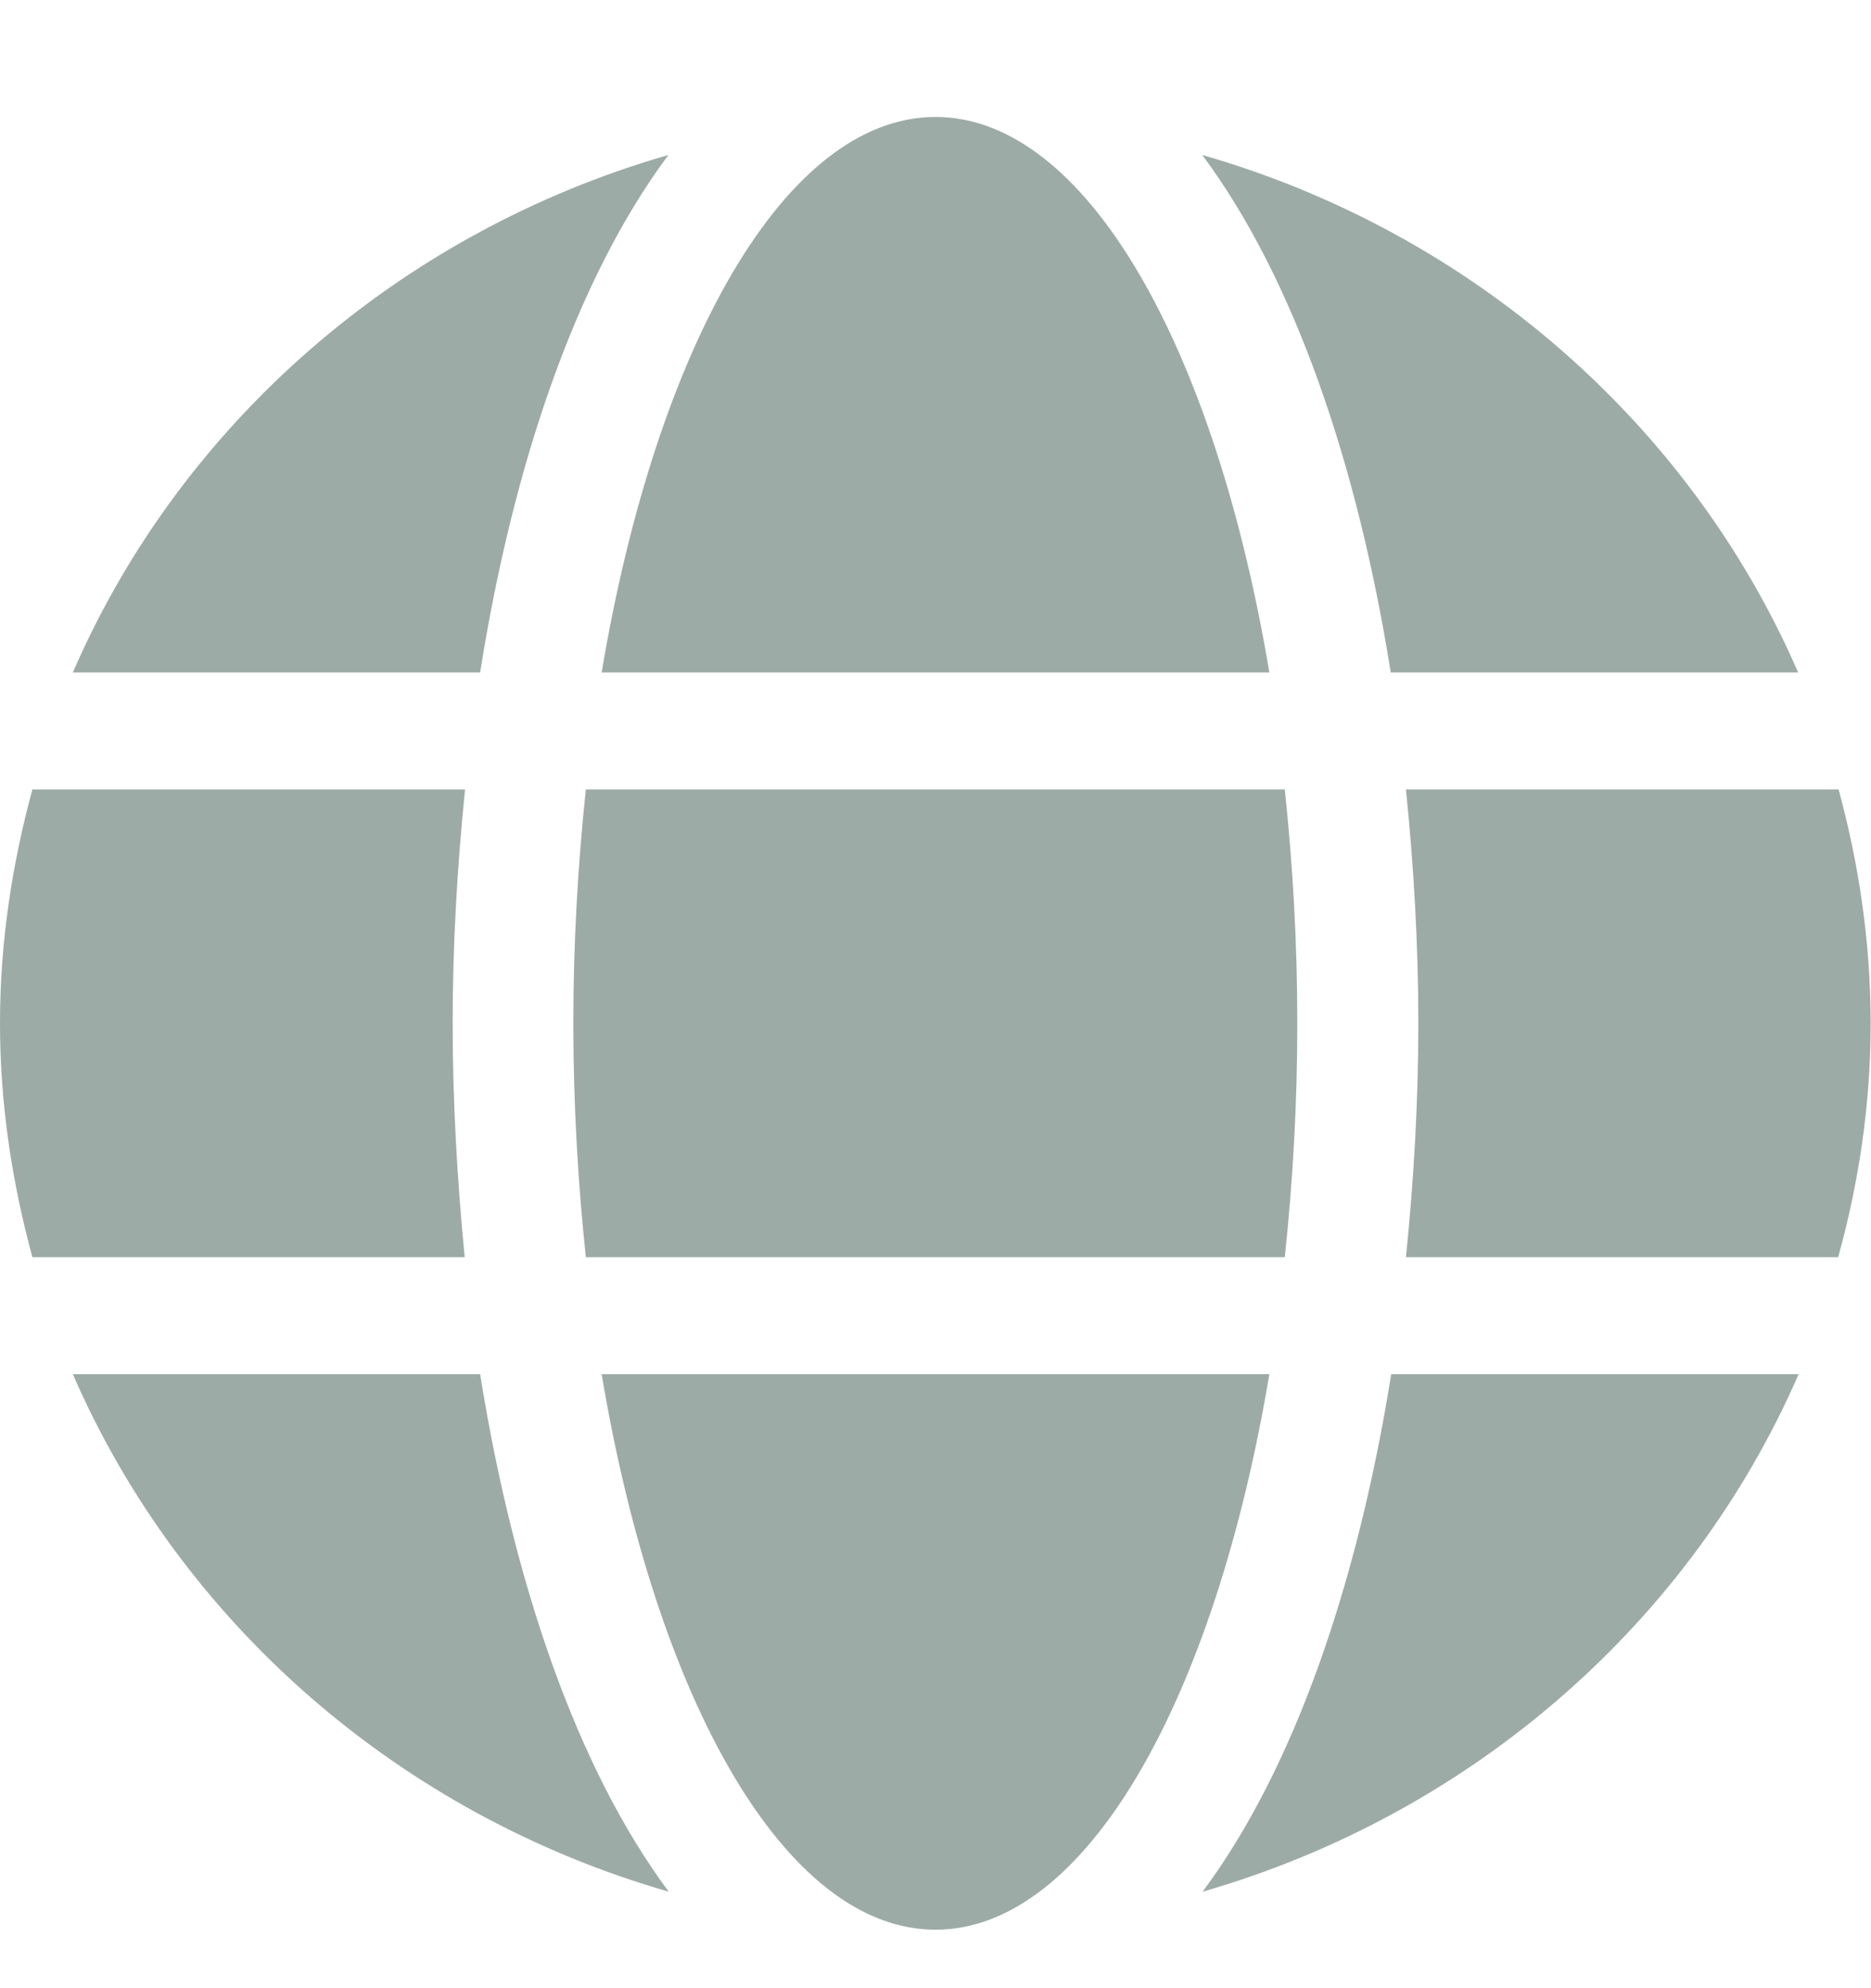 <svg width="16" height="17" viewBox="0 0 16 17" fill="none" xmlns="http://www.w3.org/2000/svg">
<g id="globe" clip-path="url(#clip0_3238_6922)">
<path id="Vector" d="M10.855 5.75C10.387 2.959 9.284 1 8 1C6.716 1 5.613 2.959 5.145 5.75H10.855ZM4.903 8.75C4.903 9.444 4.942 10.109 5.01 10.75H10.987C11.055 10.109 11.094 9.444 11.094 8.75C11.094 8.056 11.055 7.391 10.987 6.75H5.01C4.942 7.391 4.903 8.056 4.903 8.75ZM15.377 5.75C14.455 3.628 12.587 1.988 10.281 1.325C11.068 2.381 11.61 3.972 11.893 5.75H15.377ZM5.716 1.325C3.413 1.988 1.542 3.628 0.623 5.75H4.106C4.387 3.972 4.929 2.381 5.716 1.325ZM15.723 6.75H12.023C12.09 7.406 12.129 8.078 12.129 8.75C12.129 9.422 12.09 10.094 12.023 10.75H15.719C15.897 10.109 15.997 9.444 15.997 8.75C15.997 8.056 15.897 7.391 15.723 6.75ZM3.871 8.75C3.871 8.078 3.91 7.406 3.977 6.75H0.277C0.103 7.391 0 8.056 0 8.75C0 9.444 0.103 10.109 0.277 10.75H3.974C3.91 10.094 3.871 9.422 3.871 8.75ZM5.145 11.75C5.613 14.541 6.716 16.5 8 16.5C9.284 16.5 10.387 14.541 10.855 11.75H5.145ZM10.284 16.175C12.587 15.512 14.458 13.872 15.381 11.75H11.897C11.613 13.528 11.071 15.119 10.284 16.175ZM0.623 11.75C1.545 13.872 3.413 15.512 5.719 16.175C4.932 15.119 4.39 13.528 4.106 11.75H0.623Z" fill="#9DABA7"/>
</g>
<defs>
<clipPath id="clip0_3238_6922">
<rect width="16" height="16" fill="white" transform="translate(0 0.75)"/>
</clipPath>
</defs>
</svg>
